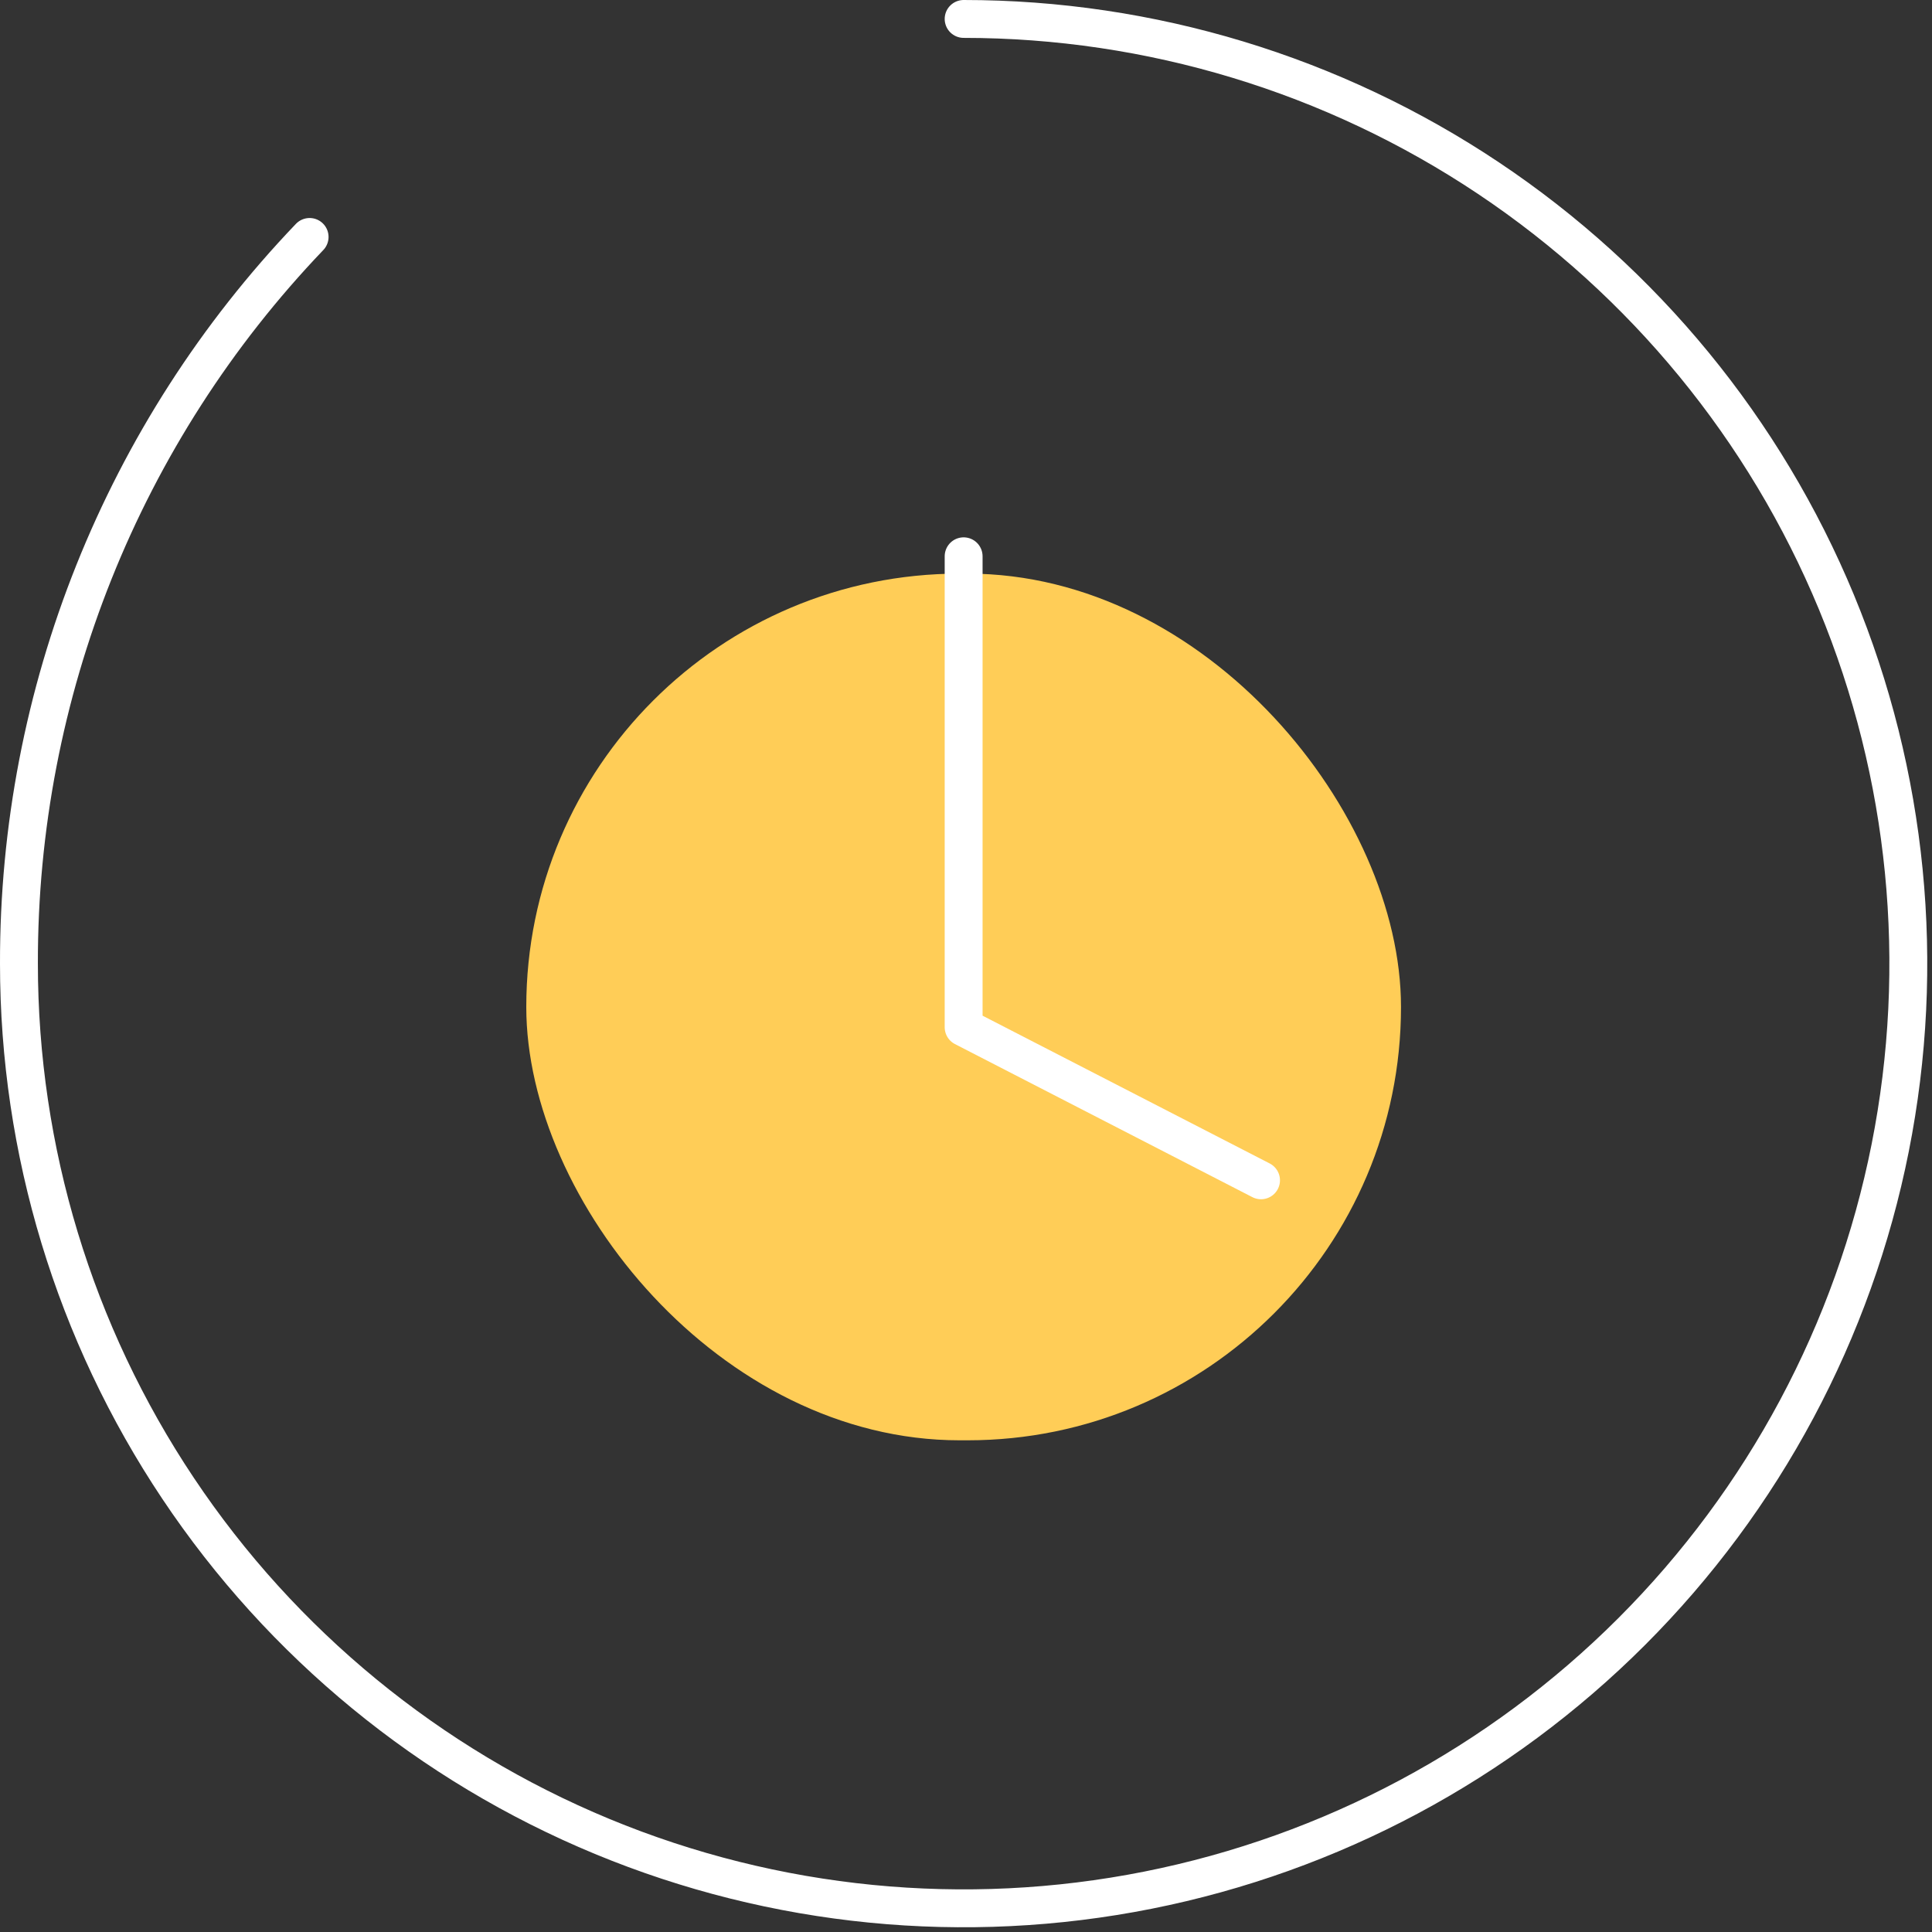 <svg width="102" height="102" viewBox="0 0 102 102" fill="none" xmlns="http://www.w3.org/2000/svg">
<rect x="0" y="0" width="102" height="102" fill="#333333" stroke="none"/>
<rect x="27.785" y="30.284" width="46.181" height="45.757" rx="22.878" fill="#FFCD57"/>
<path d="M50.875 1C60.739 1 70.382 3.925 78.584 9.405C86.786 14.886 93.179 22.675 96.954 31.789C100.728 40.902 101.716 50.93 99.792 60.605C97.867 70.28 93.117 79.167 86.142 86.142C79.167 93.117 70.28 97.867 60.605 99.792C50.93 101.716 40.902 100.728 31.789 96.954C22.675 93.178 14.886 86.786 9.406 78.584C3.925 70.382 1 60.739 1 50.875C0.97 36.585 6.469 22.837 16.346 12.51" stroke="white" stroke-width="2" stroke-linecap="round" stroke-linejoin="round"/>
<path d="M50.875 29.369V54.233L66.576 62.314" stroke="white" stroke-width="2" stroke-linecap="round" stroke-linejoin="round"/>
</svg>
